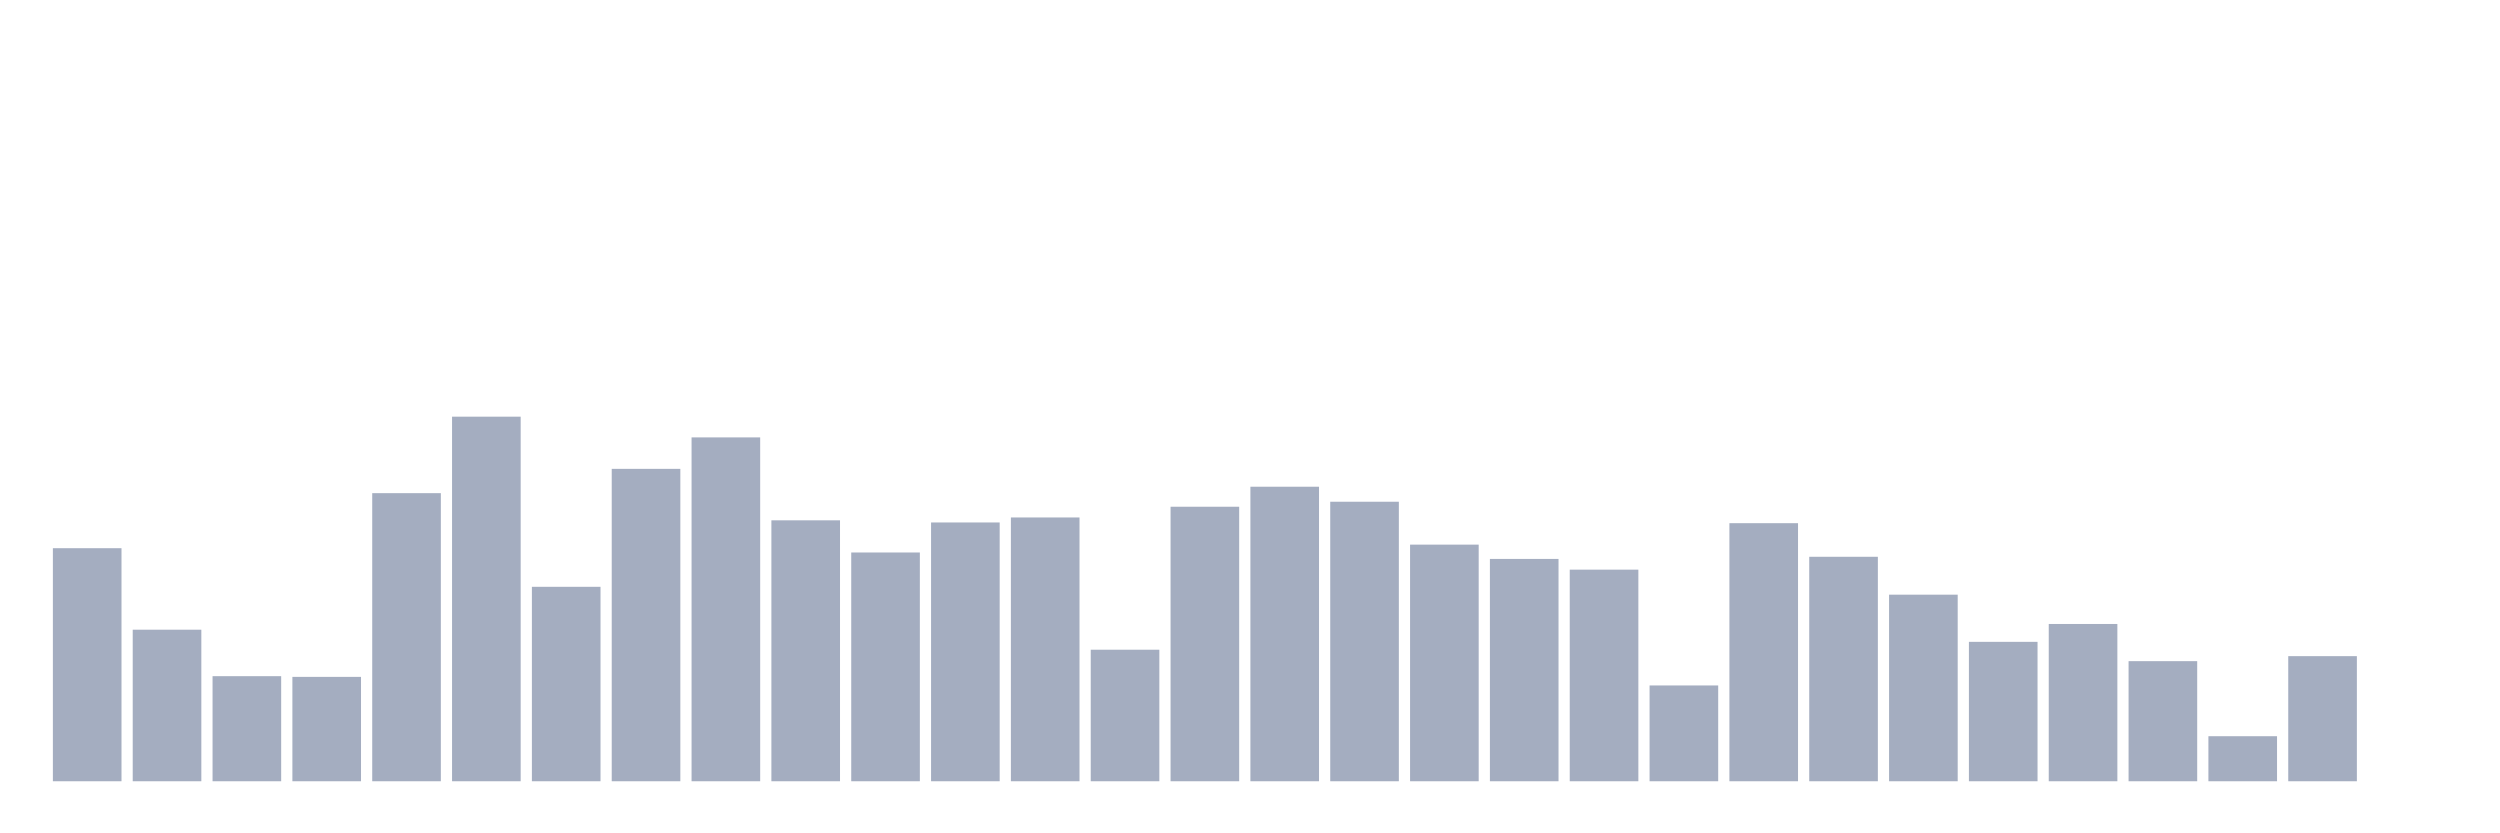 <svg xmlns="http://www.w3.org/2000/svg" viewBox="0 0 480 160"><g transform="translate(10,10)"><rect class="bar" x="0.153" width="13.175" y="95.255" height="44.745" fill="rgb(164,173,192)"></rect><rect class="bar" x="15.482" width="13.175" y="110.902" height="29.098" fill="rgb(164,173,192)"></rect><rect class="bar" x="30.81" width="13.175" y="119.824" height="20.176" fill="rgb(164,173,192)"></rect><rect class="bar" x="46.138" width="13.175" y="119.961" height="20.039" fill="rgb(164,173,192)"></rect><rect class="bar" x="61.466" width="13.175" y="84.686" height="55.314" fill="rgb(164,173,192)"></rect><rect class="bar" x="76.794" width="13.175" y="70" height="70" fill="rgb(164,173,192)"></rect><rect class="bar" x="92.123" width="13.175" y="102.667" height="37.333" fill="rgb(164,173,192)"></rect><rect class="bar" x="107.451" width="13.175" y="80.02" height="59.98" fill="rgb(164,173,192)"></rect><rect class="bar" x="122.779" width="13.175" y="73.98" height="66.02" fill="rgb(164,173,192)"></rect><rect class="bar" x="138.107" width="13.175" y="89.902" height="50.098" fill="rgb(164,173,192)"></rect><rect class="bar" x="153.436" width="13.175" y="96.078" height="43.922" fill="rgb(164,173,192)"></rect><rect class="bar" x="168.764" width="13.175" y="90.314" height="49.686" fill="rgb(164,173,192)"></rect><rect class="bar" x="184.092" width="13.175" y="89.353" height="50.647" fill="rgb(164,173,192)"></rect><rect class="bar" x="199.42" width="13.175" y="114.745" height="25.255" fill="rgb(164,173,192)"></rect><rect class="bar" x="214.748" width="13.175" y="87.294" height="52.706" fill="rgb(164,173,192)"></rect><rect class="bar" x="230.077" width="13.175" y="83.451" height="56.549" fill="rgb(164,173,192)"></rect><rect class="bar" x="245.405" width="13.175" y="86.333" height="53.667" fill="rgb(164,173,192)"></rect><rect class="bar" x="260.733" width="13.175" y="94.569" height="45.431" fill="rgb(164,173,192)"></rect><rect class="bar" x="276.061" width="13.175" y="97.314" height="42.686" fill="rgb(164,173,192)"></rect><rect class="bar" x="291.39" width="13.175" y="99.373" height="40.627" fill="rgb(164,173,192)"></rect><rect class="bar" x="306.718" width="13.175" y="121.608" height="18.392" fill="rgb(164,173,192)"></rect><rect class="bar" x="322.046" width="13.175" y="90.451" height="49.549" fill="rgb(164,173,192)"></rect><rect class="bar" x="337.374" width="13.175" y="96.902" height="43.098" fill="rgb(164,173,192)"></rect><rect class="bar" x="352.702" width="13.175" y="104.176" height="35.824" fill="rgb(164,173,192)"></rect><rect class="bar" x="368.031" width="13.175" y="113.235" height="26.765" fill="rgb(164,173,192)"></rect><rect class="bar" x="383.359" width="13.175" y="109.804" height="30.196" fill="rgb(164,173,192)"></rect><rect class="bar" x="398.687" width="13.175" y="116.941" height="23.059" fill="rgb(164,173,192)"></rect><rect class="bar" x="414.015" width="13.175" y="131.353" height="8.647" fill="rgb(164,173,192)"></rect><rect class="bar" x="429.344" width="13.175" y="115.98" height="24.02" fill="rgb(164,173,192)"></rect><rect class="bar" x="444.672" width="13.175" y="140" height="0" fill="rgb(164,173,192)"></rect></g></svg>
